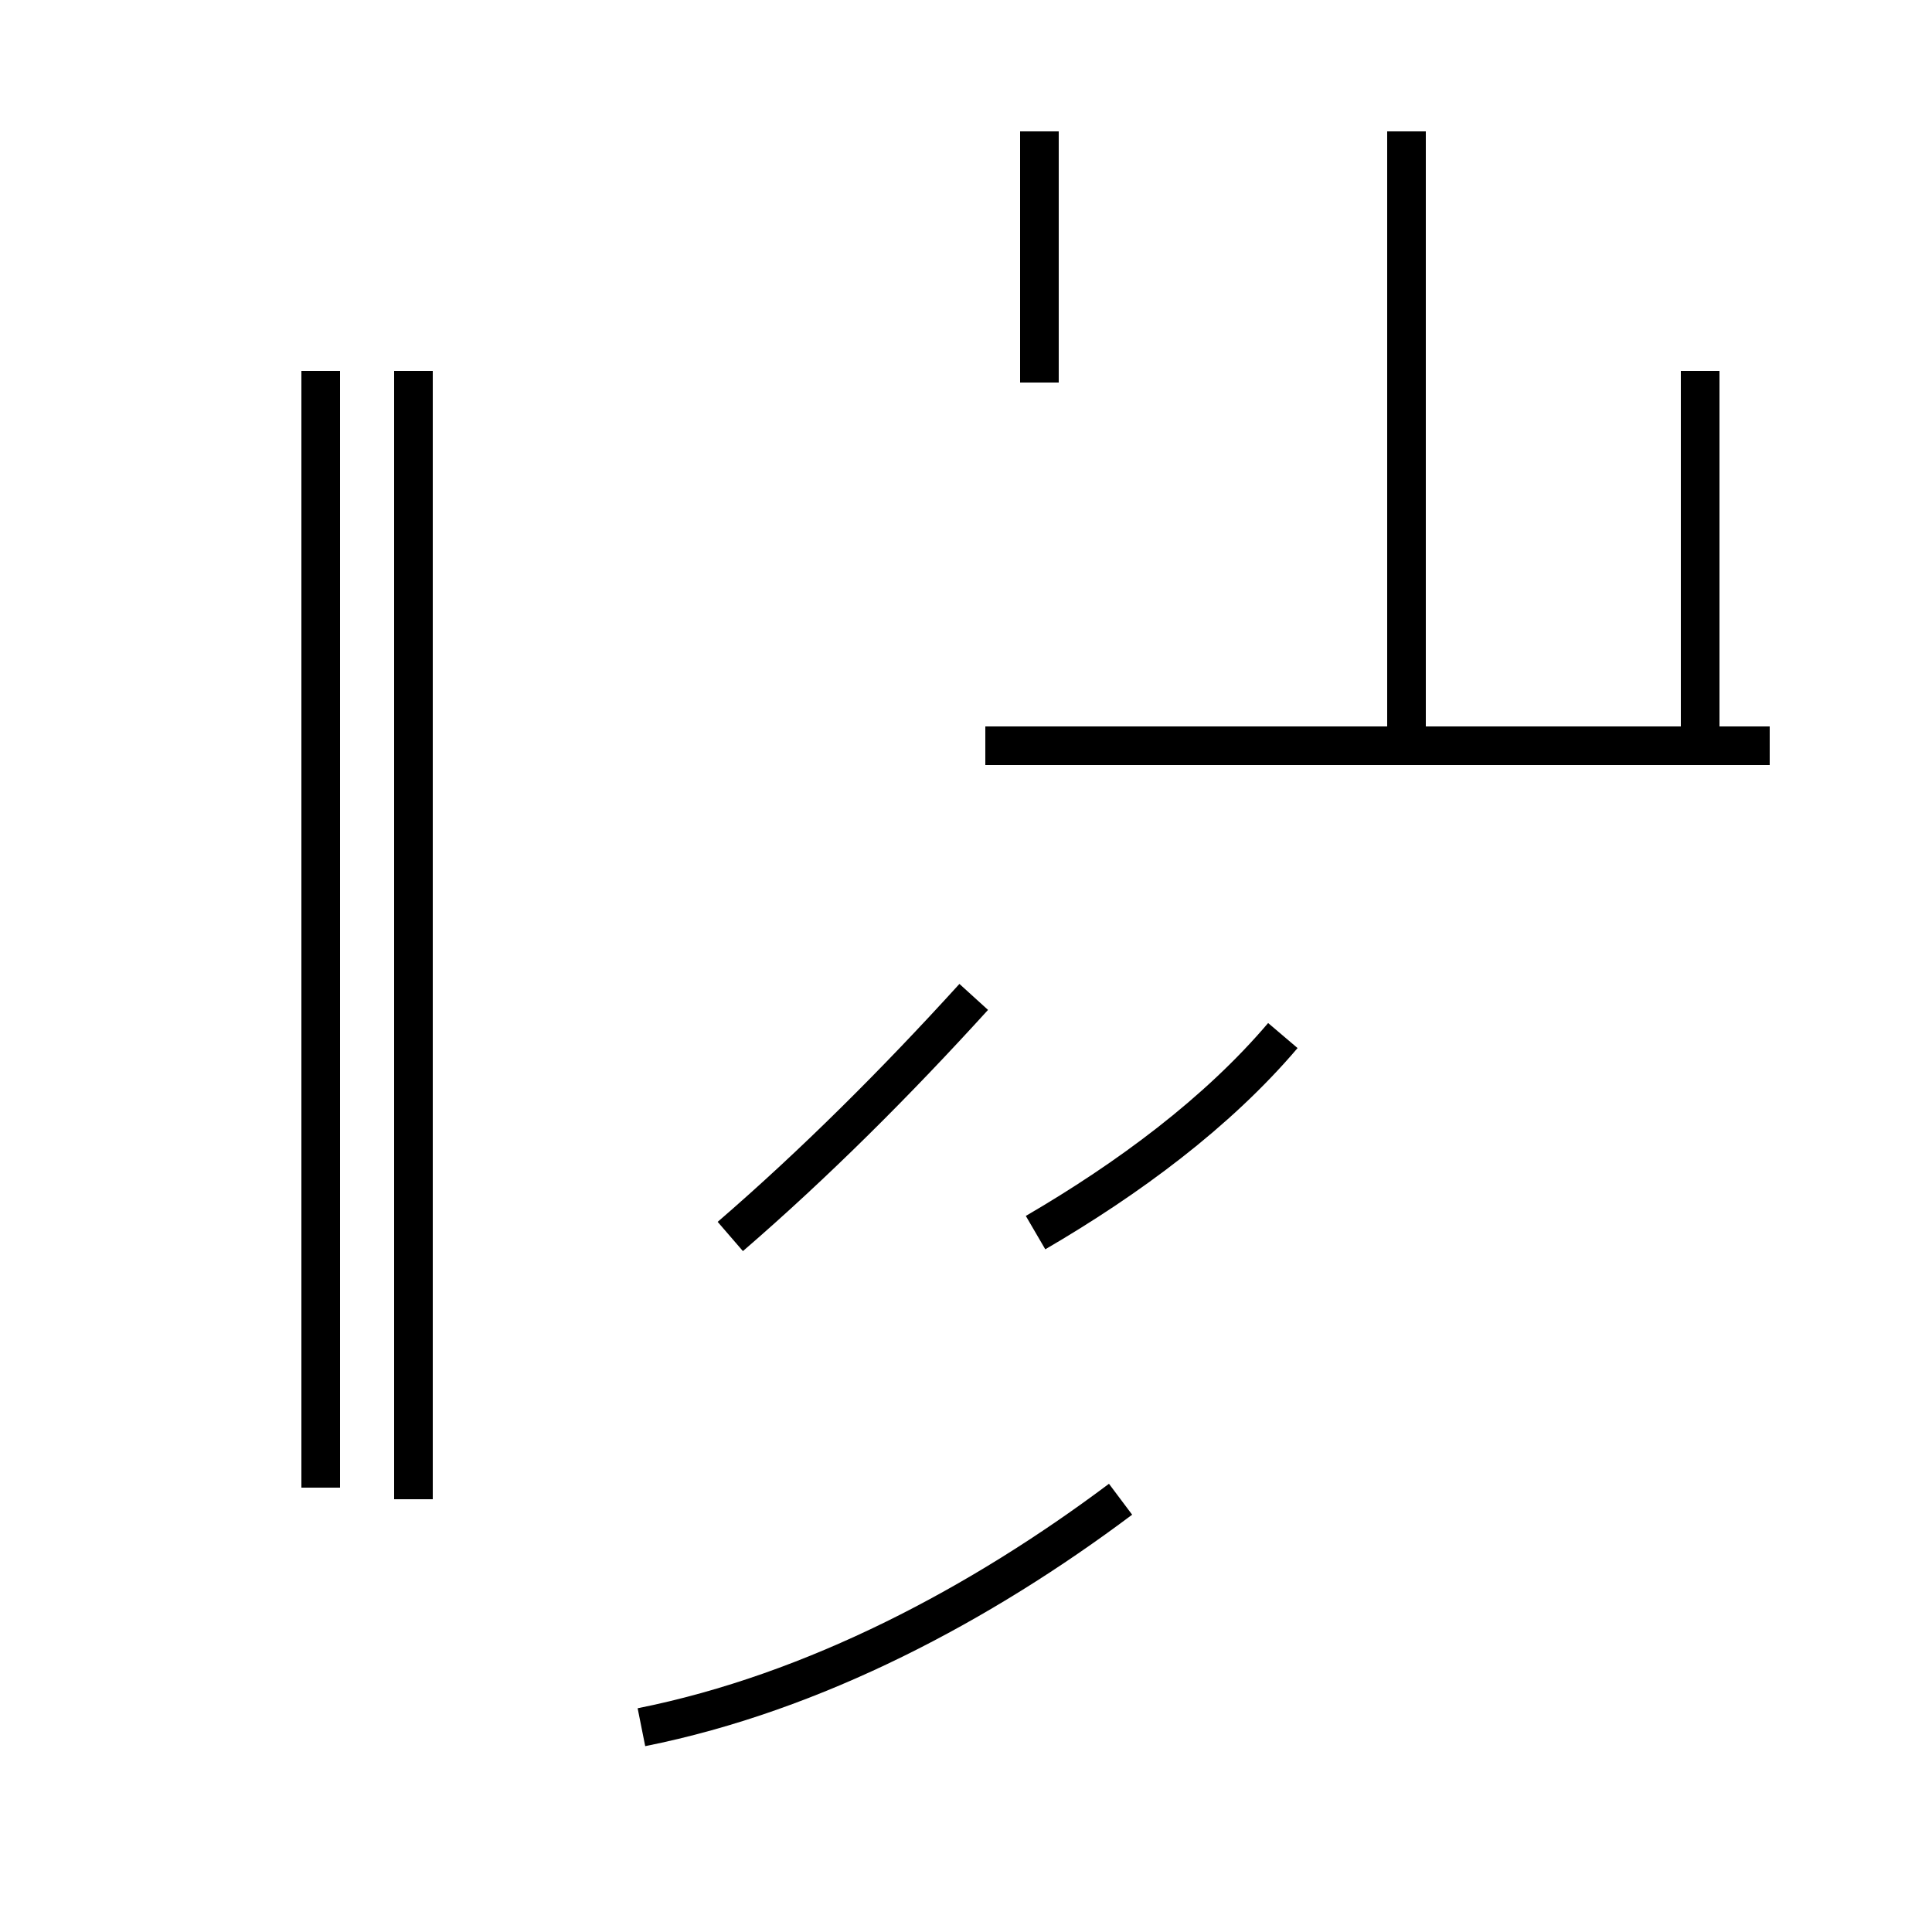 <?xml version='1.0' encoding='utf8'?>
<svg viewBox="0.0 -44.0 50.0 50.0" version="1.1" xmlns="http://www.w3.org/2000/svg">
<rect x="0.0" y="-44.0" width="50.0" height="50.0" fill="#808080" stroke="none"/>
<rect x="-1000" y="-1000" width="2000" height="2000" stroke="white" fill="white"/>
<g style="fill:none; stroke:#000000;  stroke-width:1">
<path d="M 8.3 5.5 L 8.3 34.4 M 10.7 5.2 L 10.7 34.4 M 18.9 12.0 C 21.1 13.9 23.2 16.0 25.2 18.2 M 16.6 -0.7 C 21.1 0.2 25.4 2.5 29.0 5.2 M 26.8 12.1 C 29.2 13.5 31.5 15.2 33.2 17.2 M 26.9 34.1 L 26.9 40.6 M 36.4 24.7 L 36.4 40.6 M 45.8 24.7 L 25.5 24.7 M 44.0 25.1 L 44.0 34.4 " transform="scale(1, -1)" />
</g>
</svg>